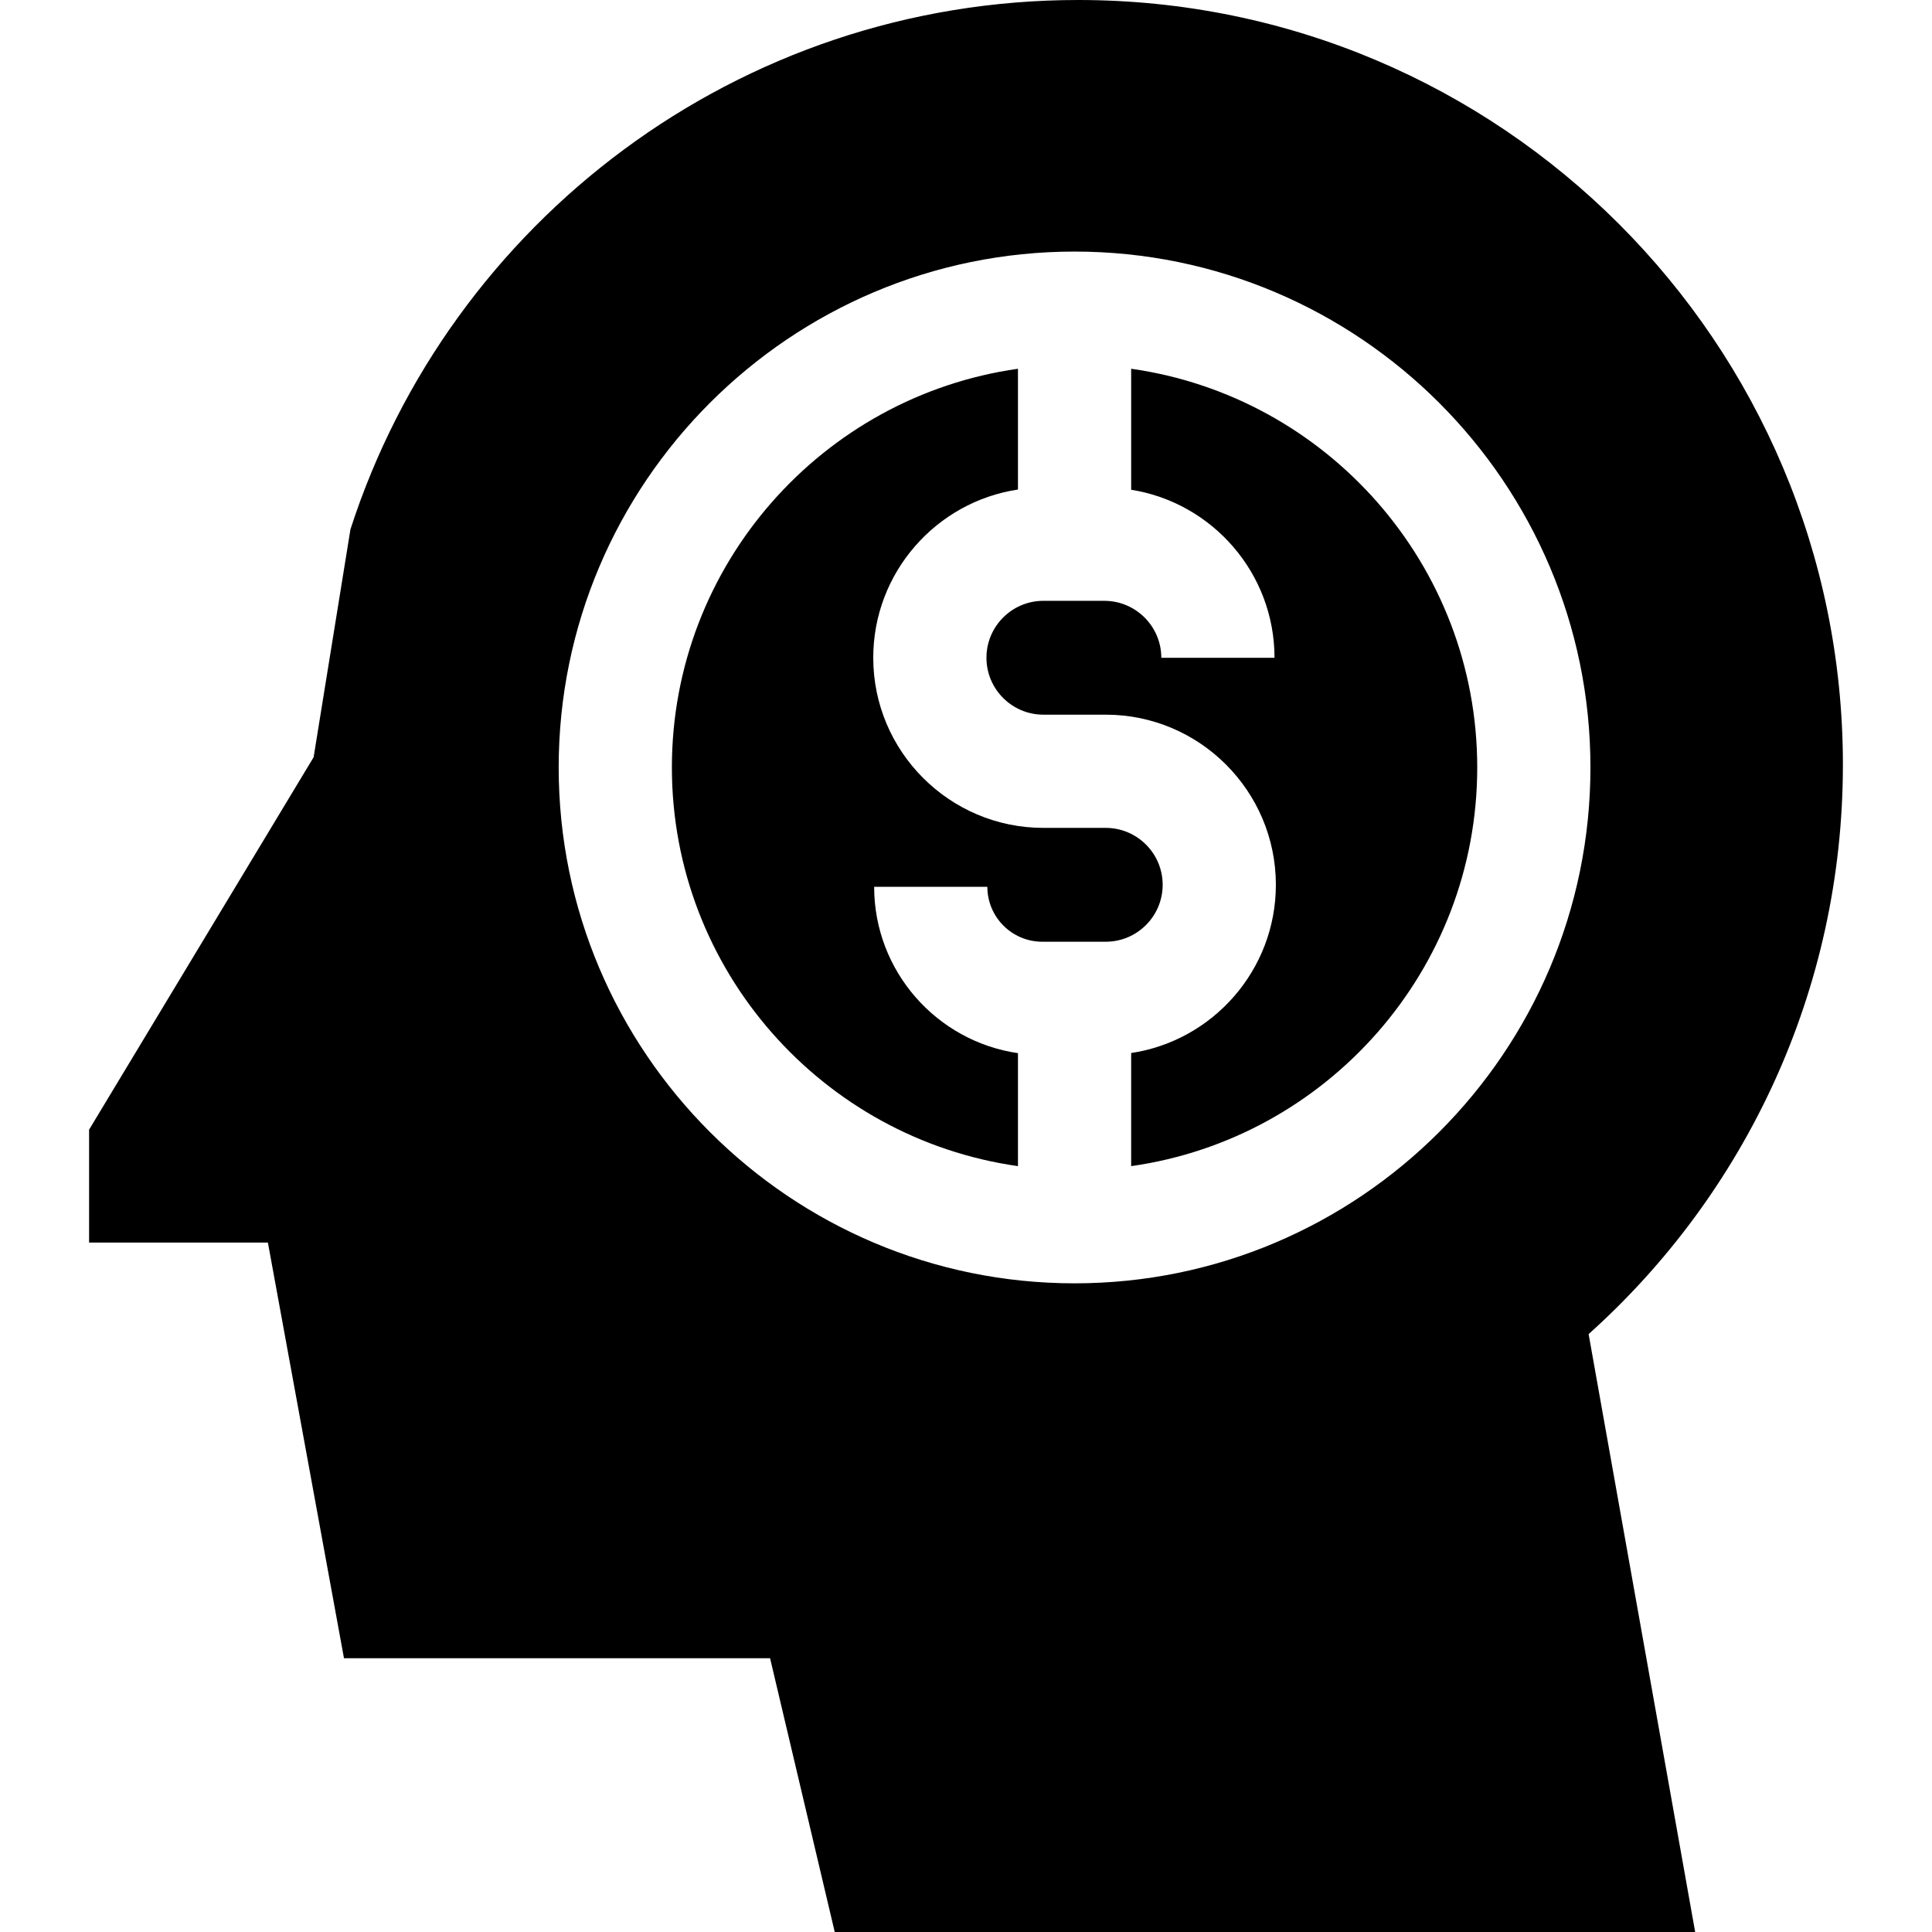 <svg id="Capa_1" enable-background="new 0 0 512.001 512.001" height="512" viewBox="0 0 512.001 512.001" width="512" xmlns="http://www.w3.org/2000/svg"><g><path d="m299.771 97.726v32.064c21.501 3.423 37.989 22.089 37.989 44.539h-30c0-8.329-6.776-15.105-15.105-15.105h-16.147c-8.319 0-15.087 6.768-15.087 15.086s6.768 15.086 15.087 15.086h16.526c24.861 0 45.086 20.226 45.086 45.087 0 22.572-16.673 41.319-38.35 44.581v29.972c51.765-7.315 91.714-51.904 91.714-105.655s-39.948-98.34-91.713-105.655z"/><path d="m269.771 279.098c-21.524-3.132-38.111-21.703-38.111-44.082h30c0 8.025 6.529 14.554 14.554 14.554h16.82c8.319 0 15.086-6.768 15.086-15.086s-6.768-15.087-15.086-15.087h-16.526c-24.861 0-45.087-20.226-45.087-45.086 0-22.572 16.673-41.319 38.35-44.581v-32.004c-51.765 7.315-91.714 51.904-91.714 105.655s39.949 98.34 91.714 105.655z"/><path d="m488.39 202.648c0-111.92-90.728-202.648-202.648-202.648-90.163 0-166.564 58.878-192.868 140.28l-9.76 60.392-59.504 98.703v29.92h47.385l20.165 110.149h112.918l17.139 72.557h228.021l-28.235-158.448c41.367-37.101 67.387-90.968 67.387-150.905zm-203.619 137.448c-75.385 0-136.714-61.33-136.714-136.714s61.33-136.714 136.714-136.714 136.714 61.33 136.714 136.714-61.329 136.714-136.714 136.714z"/></g></svg>